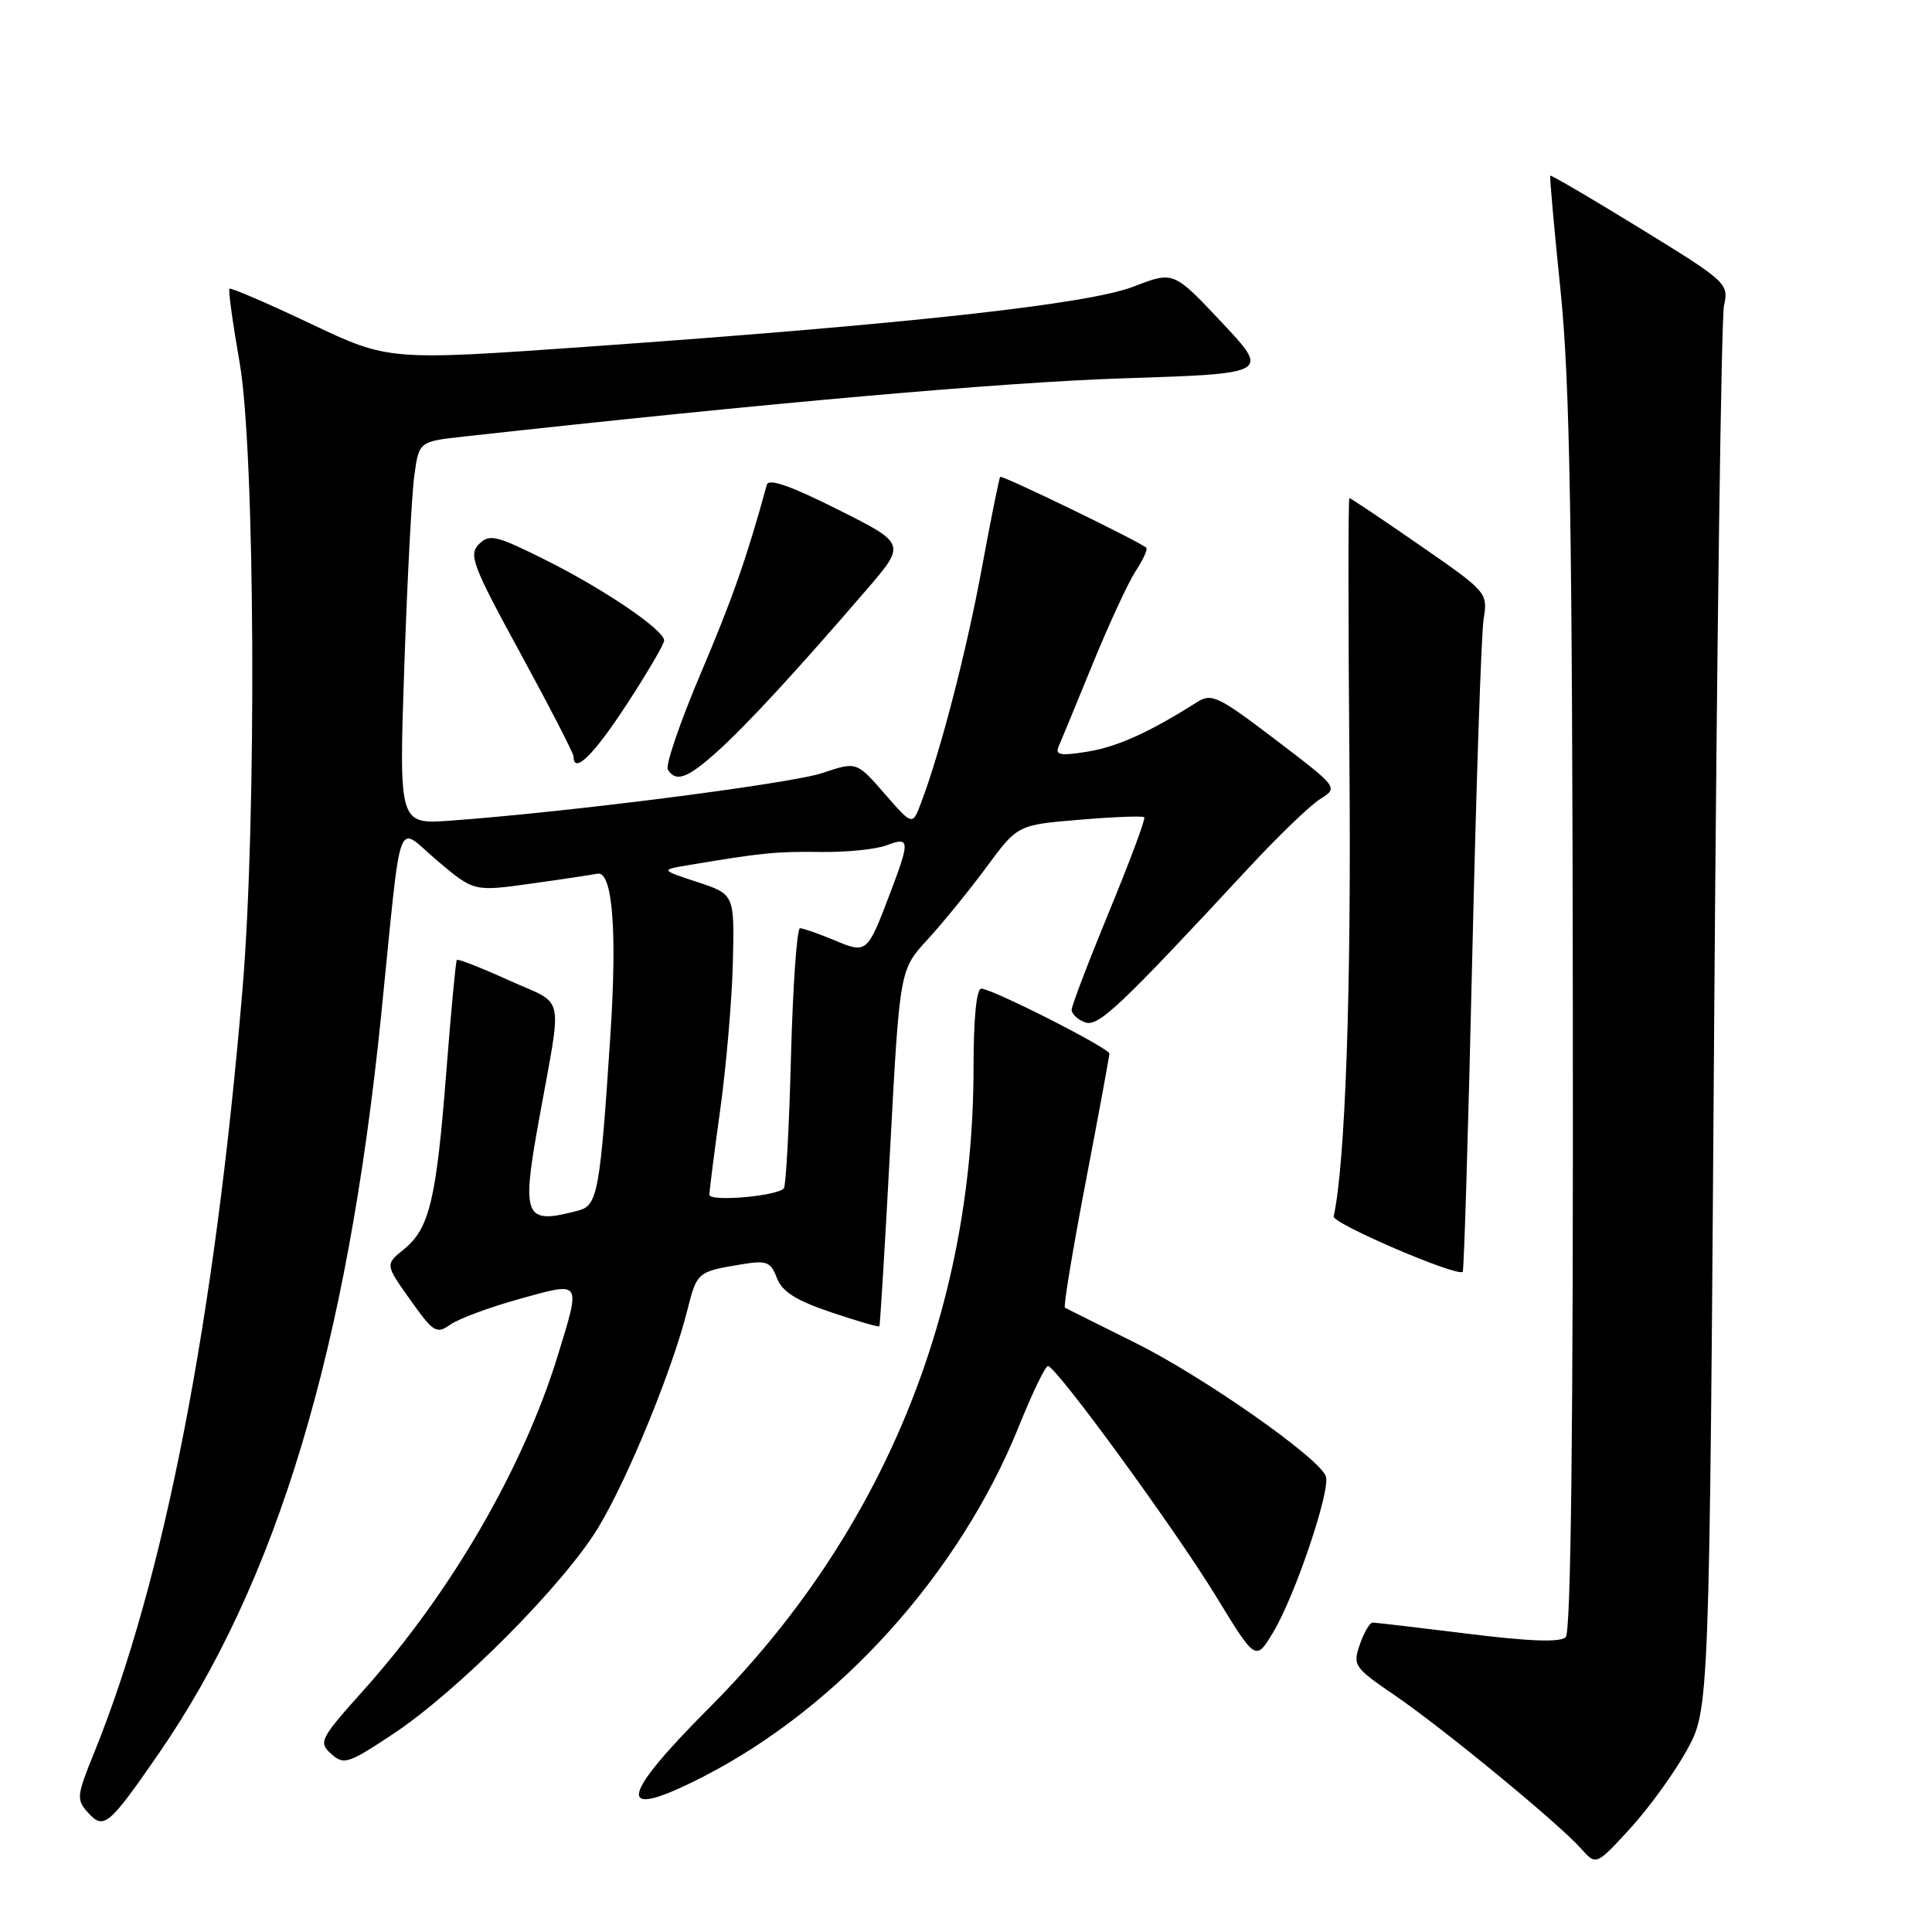 <?xml version="1.0" encoding="UTF-8" standalone="no"?>
<!DOCTYPE svg PUBLIC "-//W3C//DTD SVG 1.1//EN" "http://www.w3.org/Graphics/SVG/1.1/DTD/svg11.dtd" >
<svg xmlns="http://www.w3.org/2000/svg" xmlns:xlink="http://www.w3.org/1999/xlink" version="1.1" viewBox="0 0 256 256">
 <g >
 <path fill="currentColor"
d=" M 223.50 231.94 C 226.50 226.50 226.50 226.50 227.14 135.00 C 227.50 84.67 228.08 42.15 228.44 40.50 C 229.09 37.57 228.84 37.34 217.36 30.28 C 210.90 26.31 205.53 23.16 205.42 23.28 C 205.32 23.40 205.93 30.25 206.78 38.50 C 208.02 50.62 208.34 69.11 208.41 134.70 C 208.47 189.20 208.16 216.24 207.47 216.93 C 206.76 217.64 202.70 217.50 194.51 216.48 C 187.95 215.67 182.27 215.00 181.89 215.00 C 181.51 215.00 180.74 216.30 180.19 217.89 C 179.22 220.67 179.41 220.95 184.82 224.64 C 191.29 229.07 206.54 241.62 209.50 244.95 C 211.49 247.20 211.49 247.20 216.00 242.29 C 218.47 239.59 221.85 234.93 223.50 231.94 Z  M 20.97 232.45 C 36.70 209.69 46.03 178.73 50.52 134.37 C 53.31 106.82 52.38 109.36 57.96 114.06 C 62.79 118.14 62.79 118.14 70.34 117.09 C 74.50 116.51 78.46 115.91 79.15 115.77 C 81.15 115.34 81.79 123.23 80.89 137.00 C 79.53 157.84 79.19 159.71 76.69 160.39 C 69.46 162.32 69.06 161.42 71.42 148.36 C 74.53 131.10 75.01 133.33 67.44 129.90 C 63.78 128.24 60.67 127.02 60.53 127.19 C 60.39 127.36 59.76 134.03 59.14 142.00 C 57.82 158.98 56.91 162.78 53.53 165.53 C 51.03 167.55 51.03 167.55 54.36 172.23 C 57.44 176.57 57.83 176.81 59.70 175.50 C 60.81 174.72 64.93 173.20 68.86 172.11 C 77.14 169.81 76.99 169.58 73.90 179.64 C 69.32 194.54 59.76 211.02 48.23 223.90 C 42.39 230.42 42.17 230.85 43.88 232.39 C 45.55 233.90 46.10 233.73 52.09 229.76 C 60.69 224.06 74.74 209.92 79.28 202.40 C 83.19 195.92 89.07 181.58 91.07 173.63 C 92.35 168.55 92.40 168.50 98.26 167.53 C 101.59 166.98 102.12 167.18 102.94 169.34 C 103.63 171.15 105.46 172.31 110.11 173.88 C 113.54 175.04 116.43 175.88 116.52 175.74 C 116.62 175.61 117.27 164.93 117.96 152.00 C 119.22 128.50 119.22 128.50 122.90 124.50 C 124.92 122.30 128.43 117.98 130.71 114.90 C 134.84 109.30 134.84 109.30 143.05 108.62 C 147.57 108.24 151.43 108.09 151.62 108.29 C 151.82 108.48 149.73 114.08 146.99 120.73 C 144.25 127.38 142.00 133.26 142.00 133.80 C 142.00 134.34 142.78 135.09 143.74 135.45 C 145.51 136.13 148.20 133.59 165.50 114.95 C 169.35 110.80 173.59 106.72 174.92 105.88 C 177.35 104.36 177.35 104.36 169.03 98.03 C 161.43 92.24 160.54 91.81 158.61 93.04 C 152.32 97.03 148.03 98.97 144.08 99.60 C 140.49 100.18 139.78 100.05 140.28 98.90 C 140.62 98.13 142.65 93.20 144.80 87.94 C 146.95 82.68 149.51 77.15 150.49 75.66 C 151.47 74.16 152.10 72.78 151.89 72.58 C 150.97 71.74 132.77 62.91 132.53 63.19 C 132.39 63.36 131.30 68.77 130.11 75.22 C 128.09 86.21 124.59 99.72 122.02 106.45 C 120.90 109.40 120.90 109.40 117.20 105.15 C 113.50 100.91 113.50 100.91 109.00 102.42 C 104.83 103.83 75.42 107.60 59.68 108.74 C 52.86 109.23 52.86 109.23 53.57 88.37 C 53.96 76.89 54.56 65.47 54.90 63.00 C 55.52 58.50 55.52 58.50 61.51 57.84 C 101.62 53.41 132.99 50.64 148.88 50.13 C 168.26 49.50 168.26 49.50 161.88 42.71 C 155.50 35.92 155.50 35.92 150.22 37.97 C 144.19 40.31 120.30 42.94 78.00 45.93 C 51.50 47.80 51.50 47.80 41.11 42.87 C 35.40 40.16 30.58 38.09 30.41 38.26 C 30.23 38.44 30.84 42.84 31.75 48.04 C 33.80 59.68 34.03 108.47 32.14 131.00 C 28.45 174.94 21.75 209.43 12.43 232.36 C 10.16 237.95 10.11 238.46 11.65 240.17 C 13.75 242.49 14.40 241.95 20.97 232.45 Z  M 93.26 235.38 C 111.26 226.13 127.16 208.46 135.01 188.99 C 136.78 184.59 138.51 181.00 138.86 181.01 C 139.94 181.02 155.62 202.51 161.15 211.55 C 166.38 220.12 166.38 220.12 168.69 216.31 C 171.58 211.53 176.36 197.38 175.68 195.60 C 174.72 193.11 159.37 182.37 150.43 177.93 C 145.52 175.49 141.32 173.40 141.11 173.27 C 140.89 173.15 142.13 165.66 143.86 156.62 C 145.59 147.59 147.00 139.93 147.00 139.61 C 147.00 138.89 131.45 131.00 130.02 131.00 C 129.39 131.00 129.00 134.97 129.00 141.37 C 129.00 173.91 116.84 203.38 93.94 226.33 C 81.80 238.50 81.58 241.38 93.26 235.38 Z  M 195.08 126.85 C 195.60 104.11 196.28 83.92 196.59 82.00 C 197.15 78.54 197.05 78.42 188.13 72.25 C 183.17 68.81 178.97 66.00 178.80 66.00 C 178.64 66.00 178.64 82.09 178.81 101.75 C 179.06 131.30 178.26 154.15 176.72 161.18 C 176.52 162.12 193.10 169.23 193.82 168.52 C 193.99 168.34 194.56 149.59 195.08 126.85 Z  M 95.07 99.56 C 98.99 96.02 105.52 88.94 114.78 78.19 C 120.07 72.05 120.07 72.05 111.01 67.51 C 104.78 64.38 101.85 63.35 101.61 64.23 C 98.94 73.96 97.05 79.35 92.85 89.23 C 90.11 95.69 88.15 101.43 88.49 101.98 C 89.56 103.71 91.11 103.13 95.07 99.56 Z  M 83.02 93.37 C 85.76 89.18 88.00 85.35 88.00 84.88 C 88.00 83.47 80.03 78.06 72.25 74.18 C 65.72 70.92 64.85 70.72 63.46 72.11 C 62.07 73.50 62.61 74.93 68.96 86.57 C 72.83 93.67 76.00 99.83 76.00 100.24 C 76.00 102.66 78.65 100.07 83.02 93.37 Z  M 94.00 158.31 C 94.00 157.78 94.65 152.66 95.45 146.92 C 96.24 141.19 96.99 132.45 97.11 127.50 C 97.32 118.50 97.32 118.50 92.41 116.88 C 87.50 115.26 87.50 115.26 91.25 114.63 C 100.94 113.00 102.90 112.81 108.72 112.89 C 112.14 112.94 116.07 112.54 117.47 112.01 C 120.55 110.84 120.60 111.35 118.00 118.21 C 114.90 126.38 114.88 126.40 110.52 124.57 C 108.45 123.71 106.42 123.00 106.01 123.00 C 105.59 123.00 105.06 130.64 104.81 139.98 C 104.57 149.32 104.14 157.19 103.86 157.48 C 102.82 158.52 94.00 159.26 94.00 158.31 Z "/>
</g>
</svg>